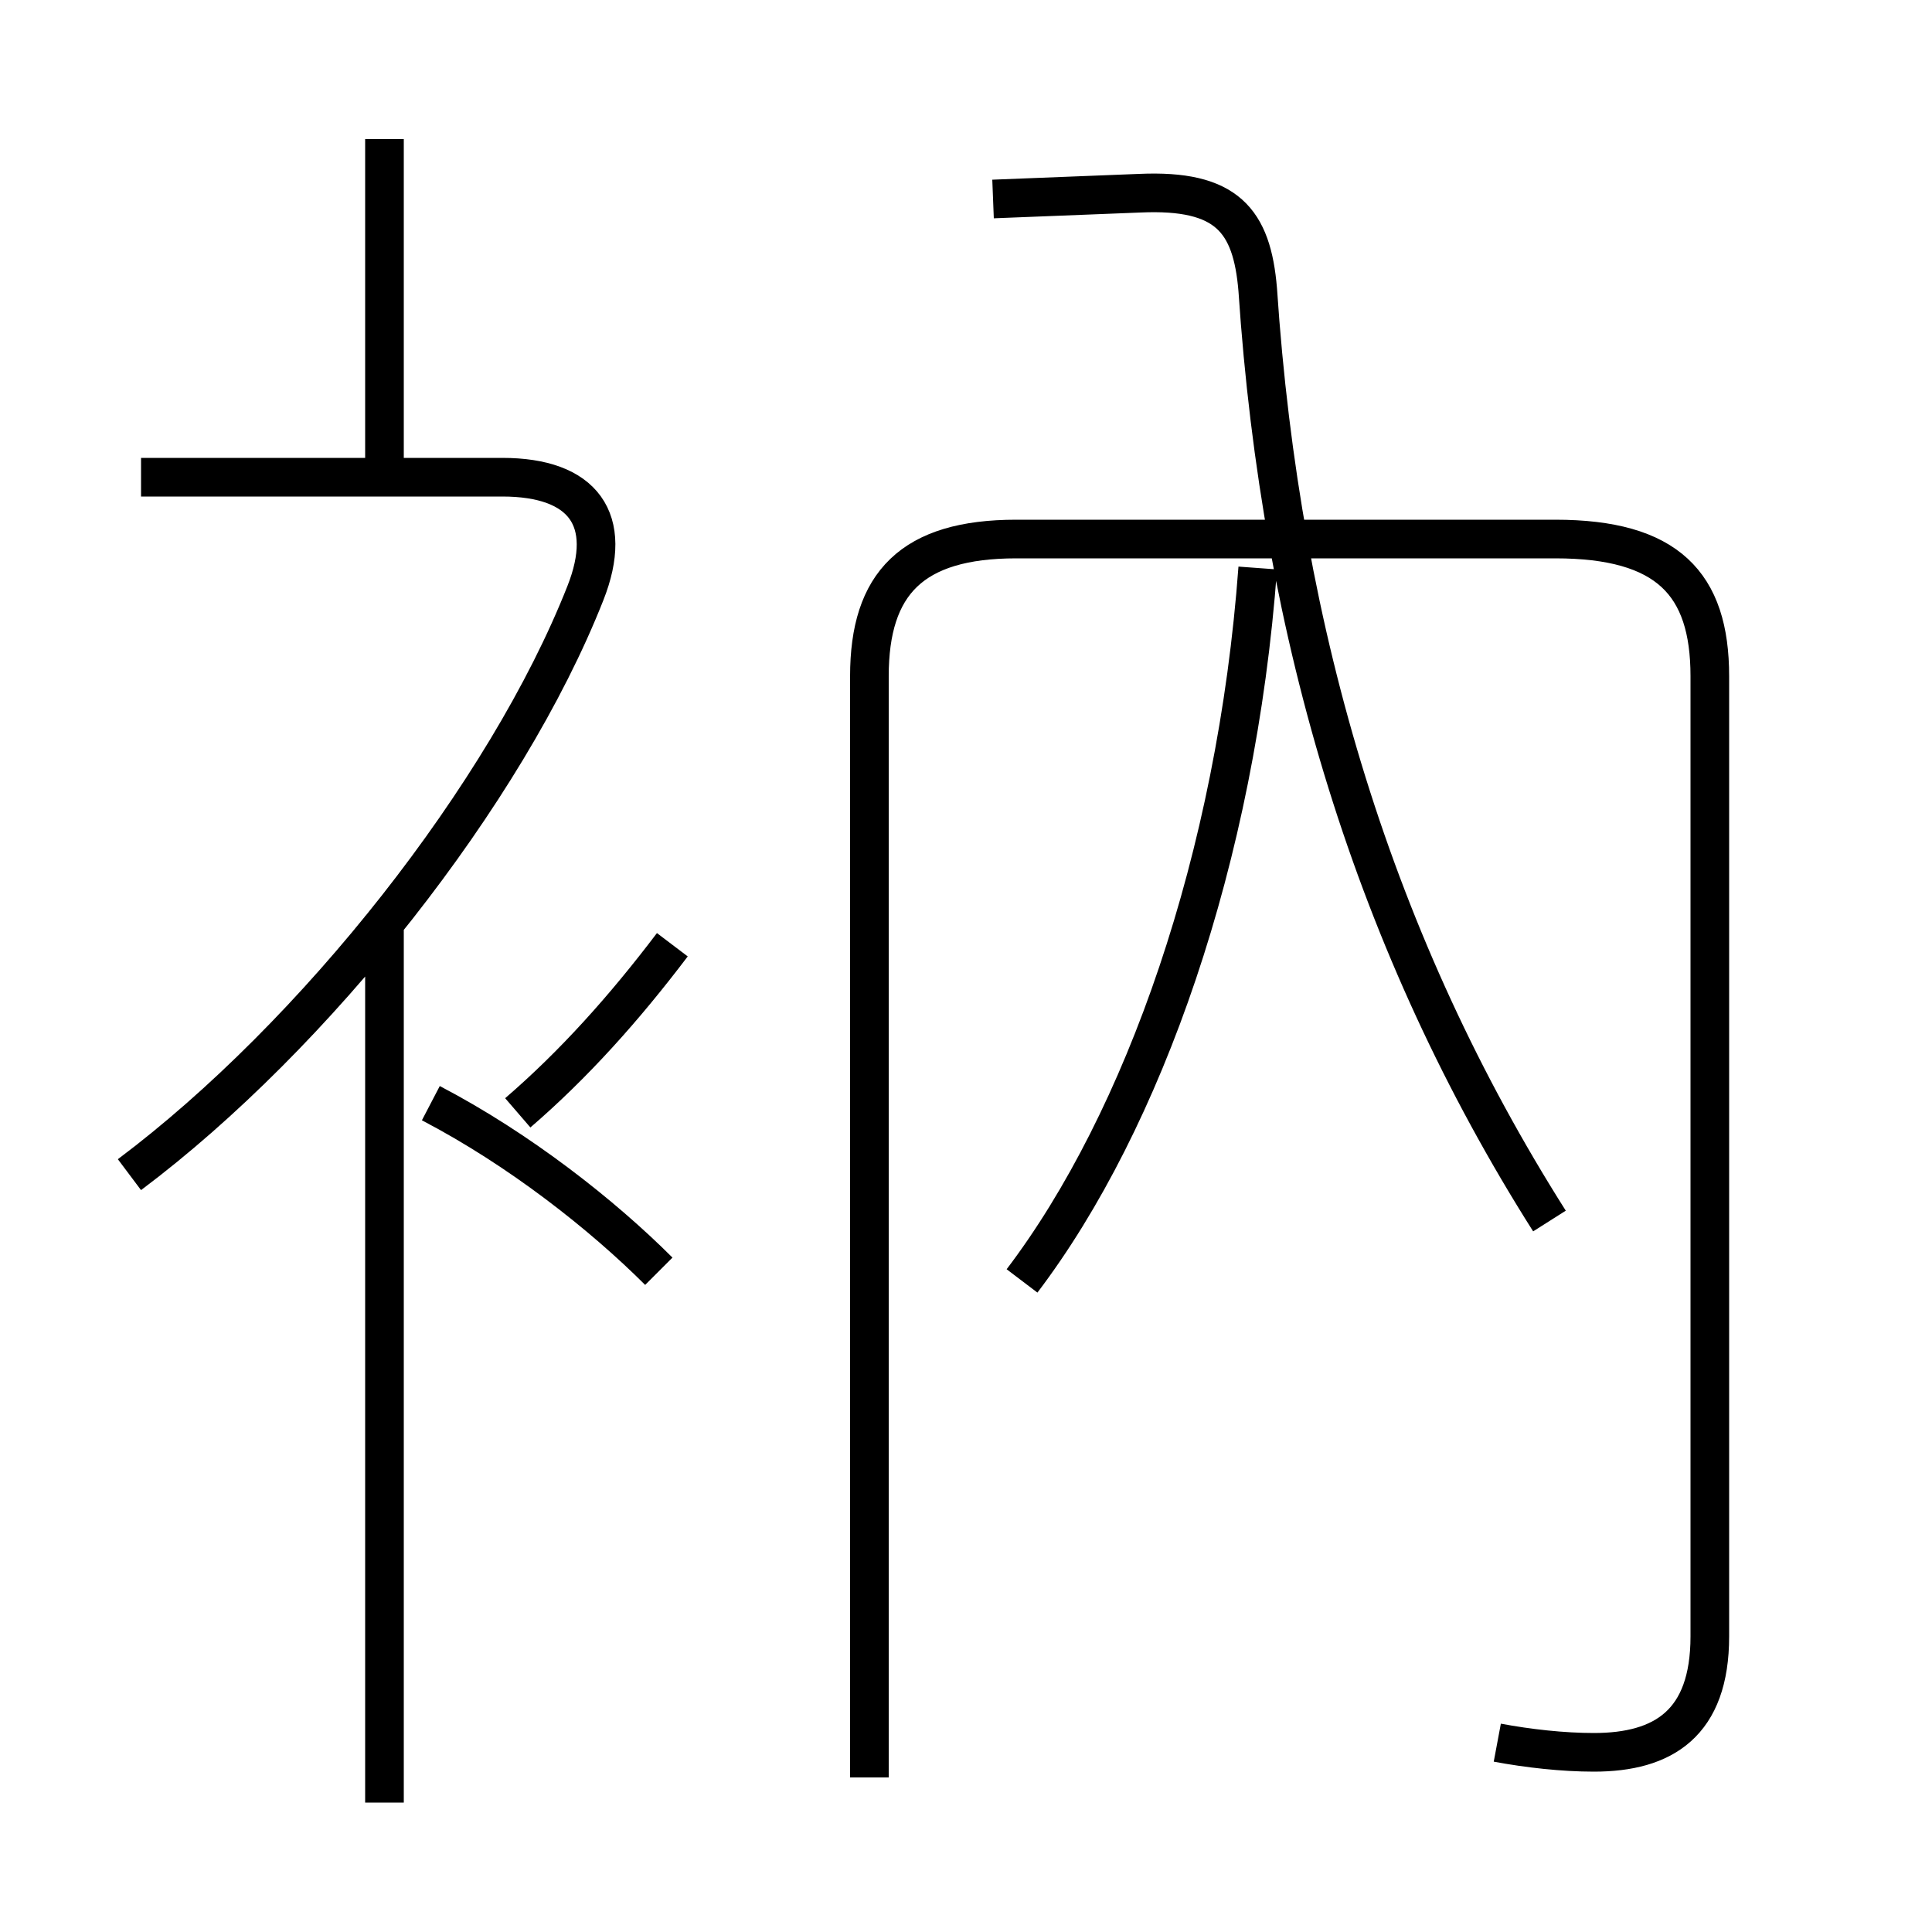 <?xml version='1.0' encoding='utf8'?>
<svg viewBox="0.0 -6.0 50.0 50.0" version="1.1" xmlns="http://www.w3.org/2000/svg">
<rect x="0.0" y="-6.0" width="50.0" height="50.0" fill="#808080" stroke="none"/>
<rect x="-1000" y="-1000" width="2000" height="2000" stroke="white" fill="white"/>
<g style="fill:white;stroke:#000000;  stroke-width:1">
<path d="M 38.75 1.1 C 39.55 1.25 40.45 1.35 41.25 1.35 C 43.05 1.35 44.25 0.6 44.25 -1.65 L 44.25 -26.5 C 44.25 -28.9 43.15 -30.05 40.25 -30.05 L 26.3 -30.05 C 23.6 -30.05 22.5 -28.9 22.5 -26.5 L 22.5 2.0 M 9.95 2.65 L 9.95 -20.3 M 17.05 -11.1 C 15.6 -12.55 13.45 -14.25 11.15 -15.45 M 3.35 -13.6 C 8.15 -17.2 13.1 -23.45 15.15 -28.65 C 15.9 -30.55 15.1 -31.65 13.0 -31.65 L 3.65 -31.65 M 13.4 -15.2 C 14.85 -16.45 16.15 -17.9 17.4 -19.55 M 9.95 -31.6 L 9.95 -40.4 M 26.45 -10.85 C 29.6 -15.0 32.0 -21.8 32.55 -29.3 M 40.1 -12.4 C 35.6 -19.5 33.15 -27.5 32.55 -36.5 C 32.4 -38.3 31.75 -39.1 29.5 -39.0 L 25.7 -38.85" transform="translate(0.0 38.0)" />
</g>
</svg>
